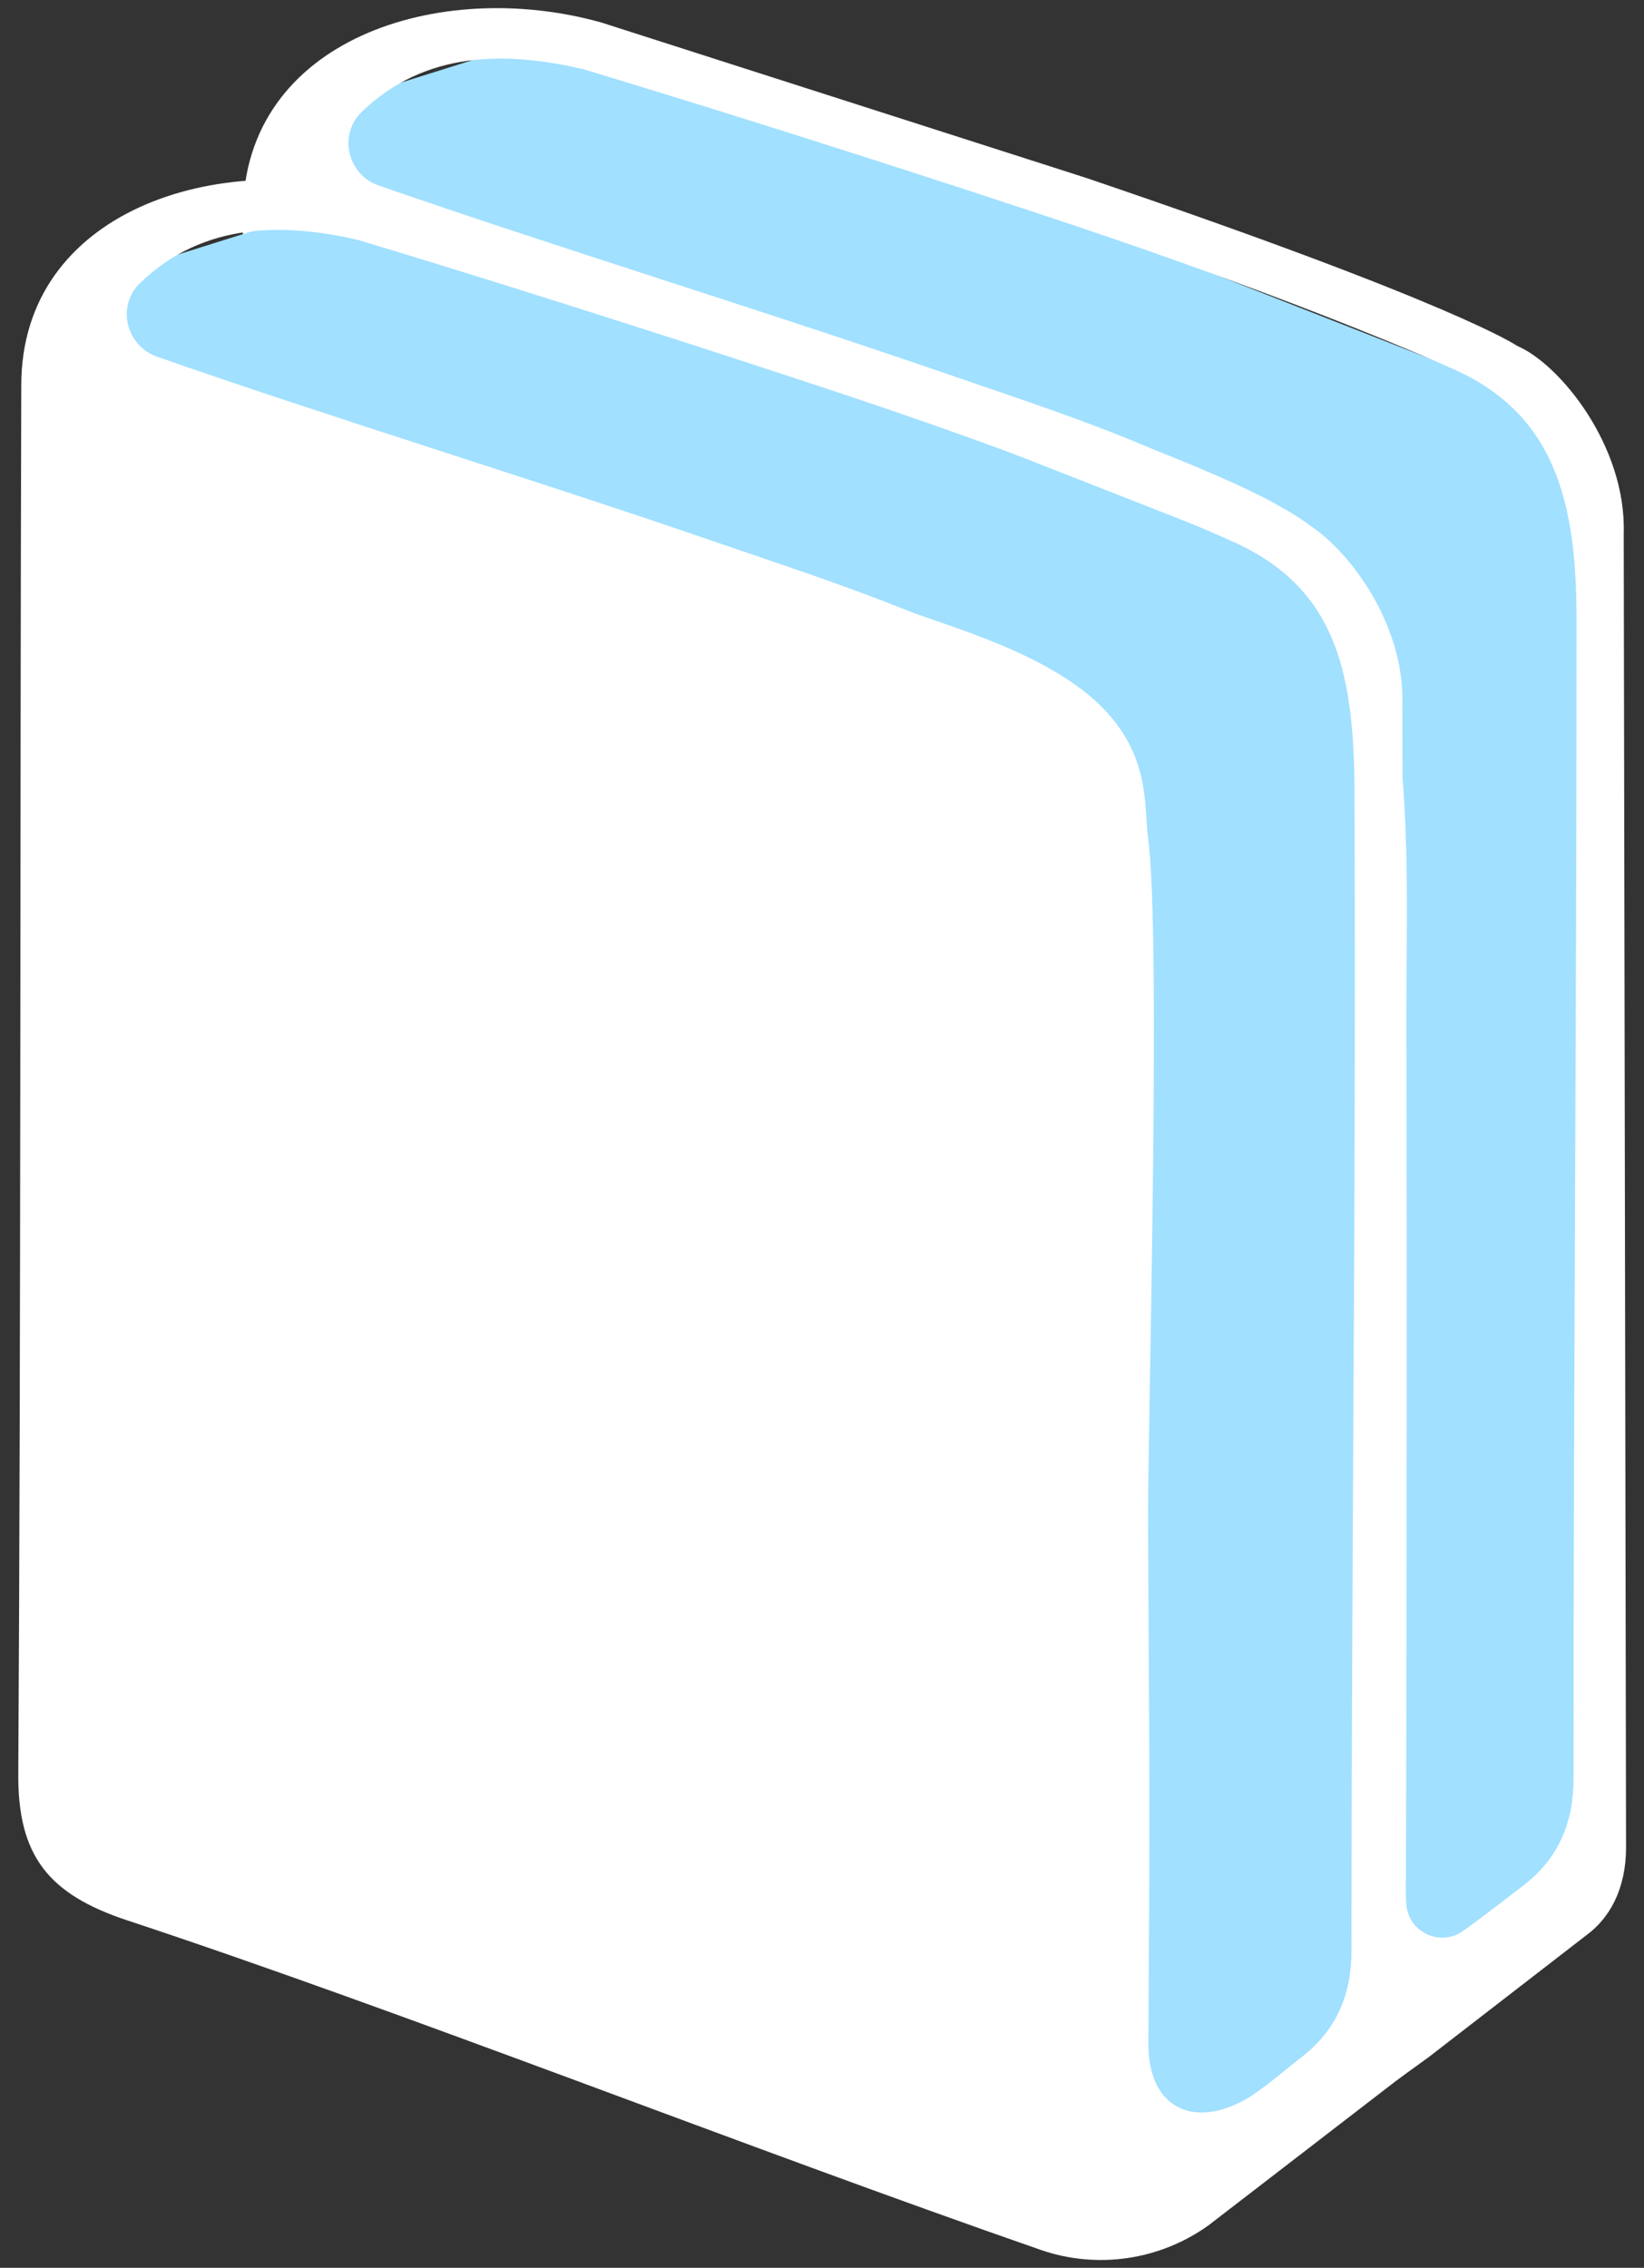 <?xml version="1.0" encoding="utf-8"?>
<!-- Generator: Adobe Illustrator 22.1.0, SVG Export Plug-In . SVG Version: 6.00 Build 0)  -->
<svg version="1.1" id="Layer_1" xmlns="http://www.w3.org/2000/svg" xmlns:xlink="http://www.w3.org/1999/xlink" x="0px" y="0px"
	 viewBox="0 0 494.6 682.3" style="enable-background:new 0 0 494.6 682.3;" xml:space="preserve">
<rect x="0" y="0" width="494.6" height="682.3" fill="#333333" stroke="none"/>
<style type="text/css">
	.st0{fill:#A1E0FF;}
	.st1{fill:#FFFFFF;}
</style>
<g>
	<polygon class="st0" points="94.1,76.9 79.1,37.9 174.9,7.8 471.7,124.2 483.3,166.3 478.2,573.9 412.2,617.3 	"/>
	<path class="st1" d="M420.3,625.8l9.4-6.8l47.6-36.8c7.1-5.2,11.8-14,11.9-26l-0.7-395.7c0.8-26.4-19.3-51-32-56.4
		c0,0-17.8-12.6-129.8-50.6L181,6.8C132-7,73.3,12,73.1,64.2c-0.4,131.9,0,285.8-0.9,417.7c-0.2,24.7,8.9,36.4,32.9,44.3
		c84.6,28,185.2,68,274.7,99.1C393.3,630.1,407.6,631.4,420.3,625.8 M423,560.1c0,0,0.4-162.8,0.1-250.2
		c-0.1-28.8,1.3-60.2-2.6-89.7c-2.5-18.8-18.2-38.4-26.9-50.9c-11.9-17.1-31.7-28.2-54.3-37.3c-19.3-7.8-40.6-14.7-60.9-21.7
		c-49.7-17.1-113.3-36.7-164.5-54.5c-9.3-3.2-12.2-15.2-5.1-22.1c19.3-18.7,44-18.1,66.1-13c0.1,0,0.1,0,0.2,0
		c2.5,0.8,60.7,18.1,143.8,45.7C393.4,91.2,436,110.5,436,110.5c31.8,13.5,38.3,40.3,38.3,75.9c0,128.7-0.9,222.8-0.9,348.7
		c0,13.1-4.4,24.1-15.4,32.4c-3.9,3-10.5,8.1-15,11.4l-2.8,2c-6.9,5-16.5,0.4-17.1-8c-0.3-4.5-0.1-7.4-0.1-7.4V560.1L423,560.1z"/>
</g>
<g>
	<polygon class="st0" points="27.4,128.5 12.4,89.5 108.2,59.4 405,175.8 416.6,217.9 411.5,625.5 345.5,668.9 	"/>
	<path class="st1" d="M386,152.9c-8.2-5-33.9-17.6-113.5-44.6L114.3,58.4C65.2,44.6,6.5,63.6,6.4,115.8C6,247.7,6.3,401.6,5.5,533.5
		c-0.2,24.7,8.9,36.4,32.9,44.3c84.6,28,185.2,68,274.7,99.1c17,5.9,35.9,3.1,50.5-7.4l59.2-45.6l-0.9-411.8
		c0.8-23.8-15.5-46.1-28.1-54.2c0,0-1.4-1.1-3.4-2.4C387.9,153.9,386,152.9,386,152.9z M369.2,162.2c31.8,13.5,38.2,38,38.3,75.9
		c0.5,128.7-0.9,222.8-0.9,348.7c0,13.1-4.4,24.1-15.4,32.4c-3.9,3-10.7,8.9-15.4,11.8c-16,9.7-30.4,3.8-30.3-16.2
		c0.5-87.1,0.3-69.4-0.1-156.8c-0.1-28.8,4-176.3,0-205.9c-1.2-9.1,0.6-22.8-11.6-36.9c-15.7-18.3-49.7-27-61.3-31.7
		c-19.3-7.8-40.6-14.7-60.9-21.7c-49.7-17.1-113.3-36.6-164.4-54.5c-9.3-3.3-12.2-15.3-5.1-22.1c19.3-18.7,44-18.1,66.1-12.9
		c0.1,0,0.1,0,0.2,0.1c2.7,0.8,60.8,18.2,143.8,45.7C326.6,142.8,369.2,162.2,369.2,162.2z"/>
</g>
</svg>
